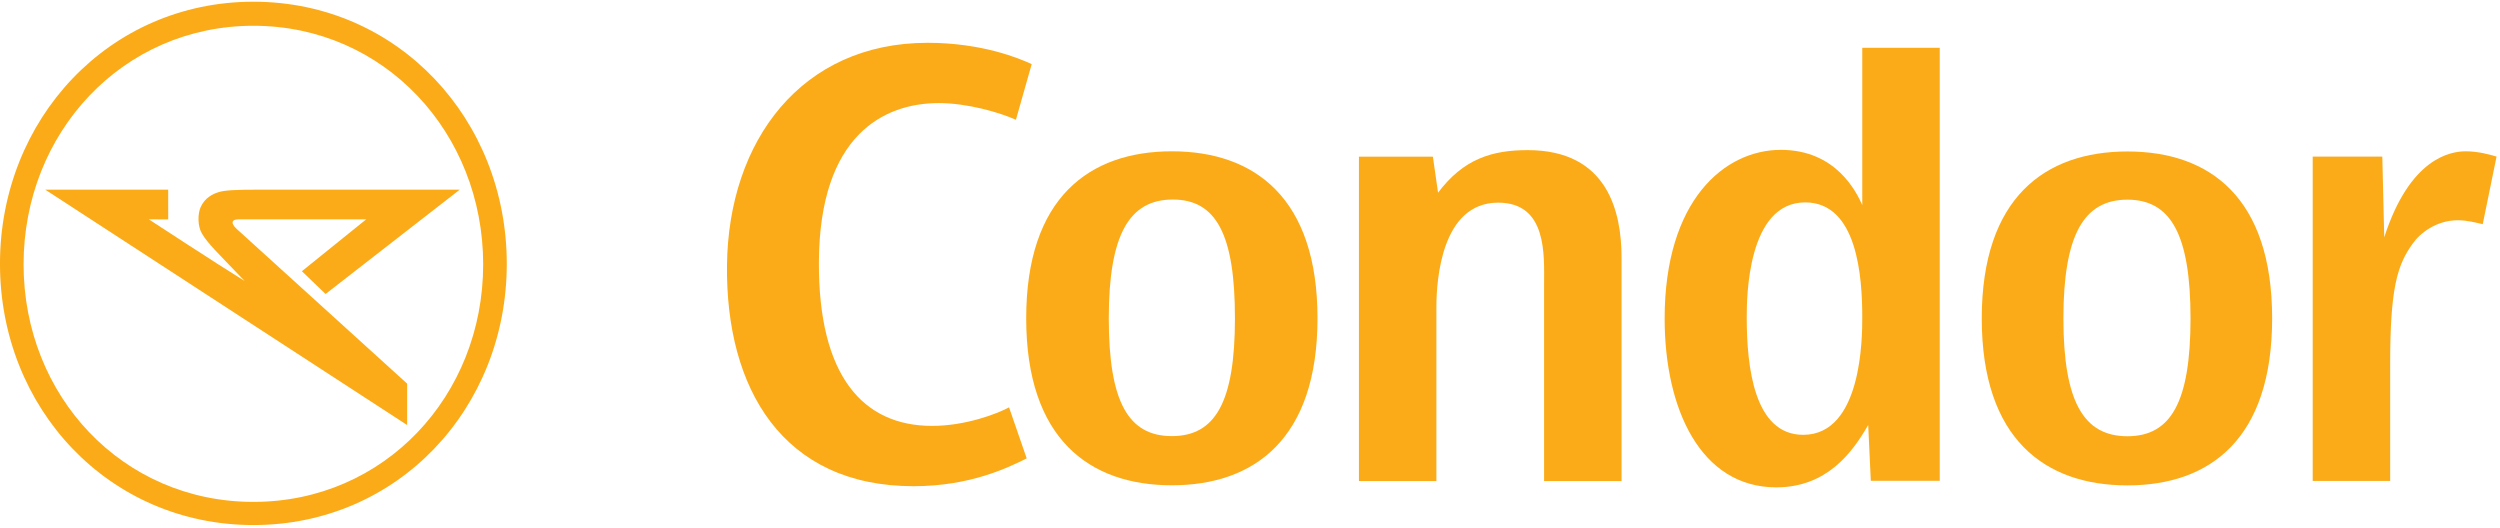 <?xml version="1.0" encoding="UTF-8"?>
<svg width="635px" height="134px" viewBox="0 0 635 134" version="1.1" xmlns="http://www.w3.org/2000/svg" xmlns:xlink="http://www.w3.org/1999/xlink">
    <!-- Generator: Sketch 44.1 (41455) - http://www.bohemiancoding.com/sketch -->
    <title>Condor_logo</title>
    <desc>Created with Sketch.</desc>
    <defs></defs>
    <g id="Page-1" stroke="none" stroke-width="1" fill="none" fill-rule="evenodd">
        <g id="Condor_logo" transform="translate(-1, 0)" fill-rule="nonzero" fill="#FBAB18">
            <g id="g10" transform="translate(318, 67.191) scale(-1, 1) rotate(-180) translate(-318, -67.191) translate(0, 0.191)">
                <path d="M233.035,10.696 C199.819,10.696 185.291,35.464 185.657,66.886 C186.03,98.451 204.569,123.319 236.62,123.319 C250.518,123.319 259.989,119.32 263.051,117.905 L259.044,103.77 C254.803,105.656 246.751,108.001 239.442,108.007 C225.442,108.007 209.191,99.811 209.002,67.759 C208.831,38.531 220.311,26.014 237.744,26.014 C246.229,26.014 254.245,29.071 257.298,30.726 L261.783,17.765 C257.069,15.409 247.411,10.696 233.035,10.696" id="path22"></path>
                <path d="M298.656,10.929 C277.688,10.929 261.655,22.716 261.655,53.344 C261.655,83.975 277.688,95.751 298.656,95.759 C319.623,95.759 335.64,83.975 335.647,53.344 C335.64,22.716 319.623,10.939 298.656,10.929 M298.885,83.51 C287.816,83.51 282.631,74.555 282.631,53.344 C282.631,32.133 287.577,23.426 298.649,23.419 C309.734,23.419 314.675,32.142 314.675,53.344 C314.675,74.549 309.961,83.51 298.885,83.51" id="path24"></path>
                <path d="M364.954,94.391 L366.265,85.246 C372.755,93.874 380.022,96.058 389.031,96.058 C409.376,96.058 412.876,80.379 412.876,68.705 L412.876,12.005 L393.201,12.005 L393.201,62.032 C393.201,69.374 394.034,82.718 381.524,82.718 C367.181,82.718 365.845,63.201 365.845,56.196 L365.845,12.005 L346.17,12.005 L346.17,94.391 L364.954,94.391" id="path26"></path>
                <path d="M493.697,122.049 L493.697,12.074 L476.185,12.074 L475.524,26.244 C471.521,19.244 465.007,10.406 452.174,10.406 C432.994,10.406 423.819,30.247 423.819,53.269 C423.819,83.284 438.998,96.127 453.336,96.127 C467.348,96.127 472.512,85.45 474.016,82.116 L474.016,122.049 L493.697,122.049 M459.007,23.746 C474.016,23.746 474.016,48.758 474.016,53.599 C474.016,63.606 472.858,82.784 459.517,82.784 C444.832,82.784 444.671,58.601 444.671,53.599 C444.671,41.087 446.502,23.746 459.007,23.746" id="path28"></path>
                <path d="M541.362,10.905 C520.396,10.905 504.366,22.689 504.366,53.311 C504.38,83.946 520.396,95.716 541.362,95.716 C562.332,95.716 578.124,83.946 578.124,53.311 C578.124,22.689 562.332,10.905 541.362,10.905 M541.362,83.476 C530.289,83.476 525.106,74.511 525.106,53.318 C525.106,32.108 530.289,23.385 541.362,23.385 C552.433,23.385 557.384,32.108 557.394,53.311 C557.384,74.511 552.447,83.469 541.362,83.476" id="path30"></path>
                <path d="M606.106,94.42 L606.597,73.911 C613.106,94.09 623.447,95.759 627.286,95.759 C630.455,95.759 633.455,94.924 635.125,94.42 L631.615,77.25 C630.117,77.576 627.784,78.248 625.289,78.248 C619.779,78.248 615.609,74.91 613.778,72.244 C609.774,66.735 608.101,60.569 608.101,41.553 L608.101,12.037 L588.426,12.037 L588.426,94.42 L606.106,94.42" id="path32"></path>
                <path d="M65.36,6.71 C32.072,6.71 6.99,33.663 6.99,67.046 C6.99,100.426 32.072,127.647 65.36,127.647 C98.647,127.647 123.726,100.426 123.726,67.046 C123.726,33.663 98.647,6.71 65.36,6.71 Z M65.36,133.754 C28.651,133.754 0.996,103.881 0.996,67.174 C0.996,30.473 28.651,0.831 65.36,0.831 C102.065,0.831 129.721,30.473 129.721,67.174 C129.721,103.881 102.065,133.754 65.36,133.754 L65.36,133.754 Z" id="path34"></path>
                <path d="M61.591,78.481 C63.474,78.481 94.02,78.481 94.02,78.481 L77.681,65.304 L83.694,59.519 L117.775,86.015 L67.415,86.02 C60.659,86.02 58.172,85.877 56.58,85.403 C55.049,84.941 53.057,83.974 51.986,81.626 C51.2,79.901 51.16,76.812 52.278,74.894 C53.824,72.235 56.429,69.886 63.133,62.819 C56.501,66.895 38.809,78.474 38.809,78.474 C38.809,78.474 42.739,78.47 43.726,78.47 C43.726,80.355 43.719,86.019 43.719,86.019 L12.488,86.019 L104.415,26.229 L104.415,36.746 L61.11,76.05 C59.406,77.625 59.966,78.481 61.591,78.481" id="path36"></path>
            </g>
        </g>
    </g>
</svg>